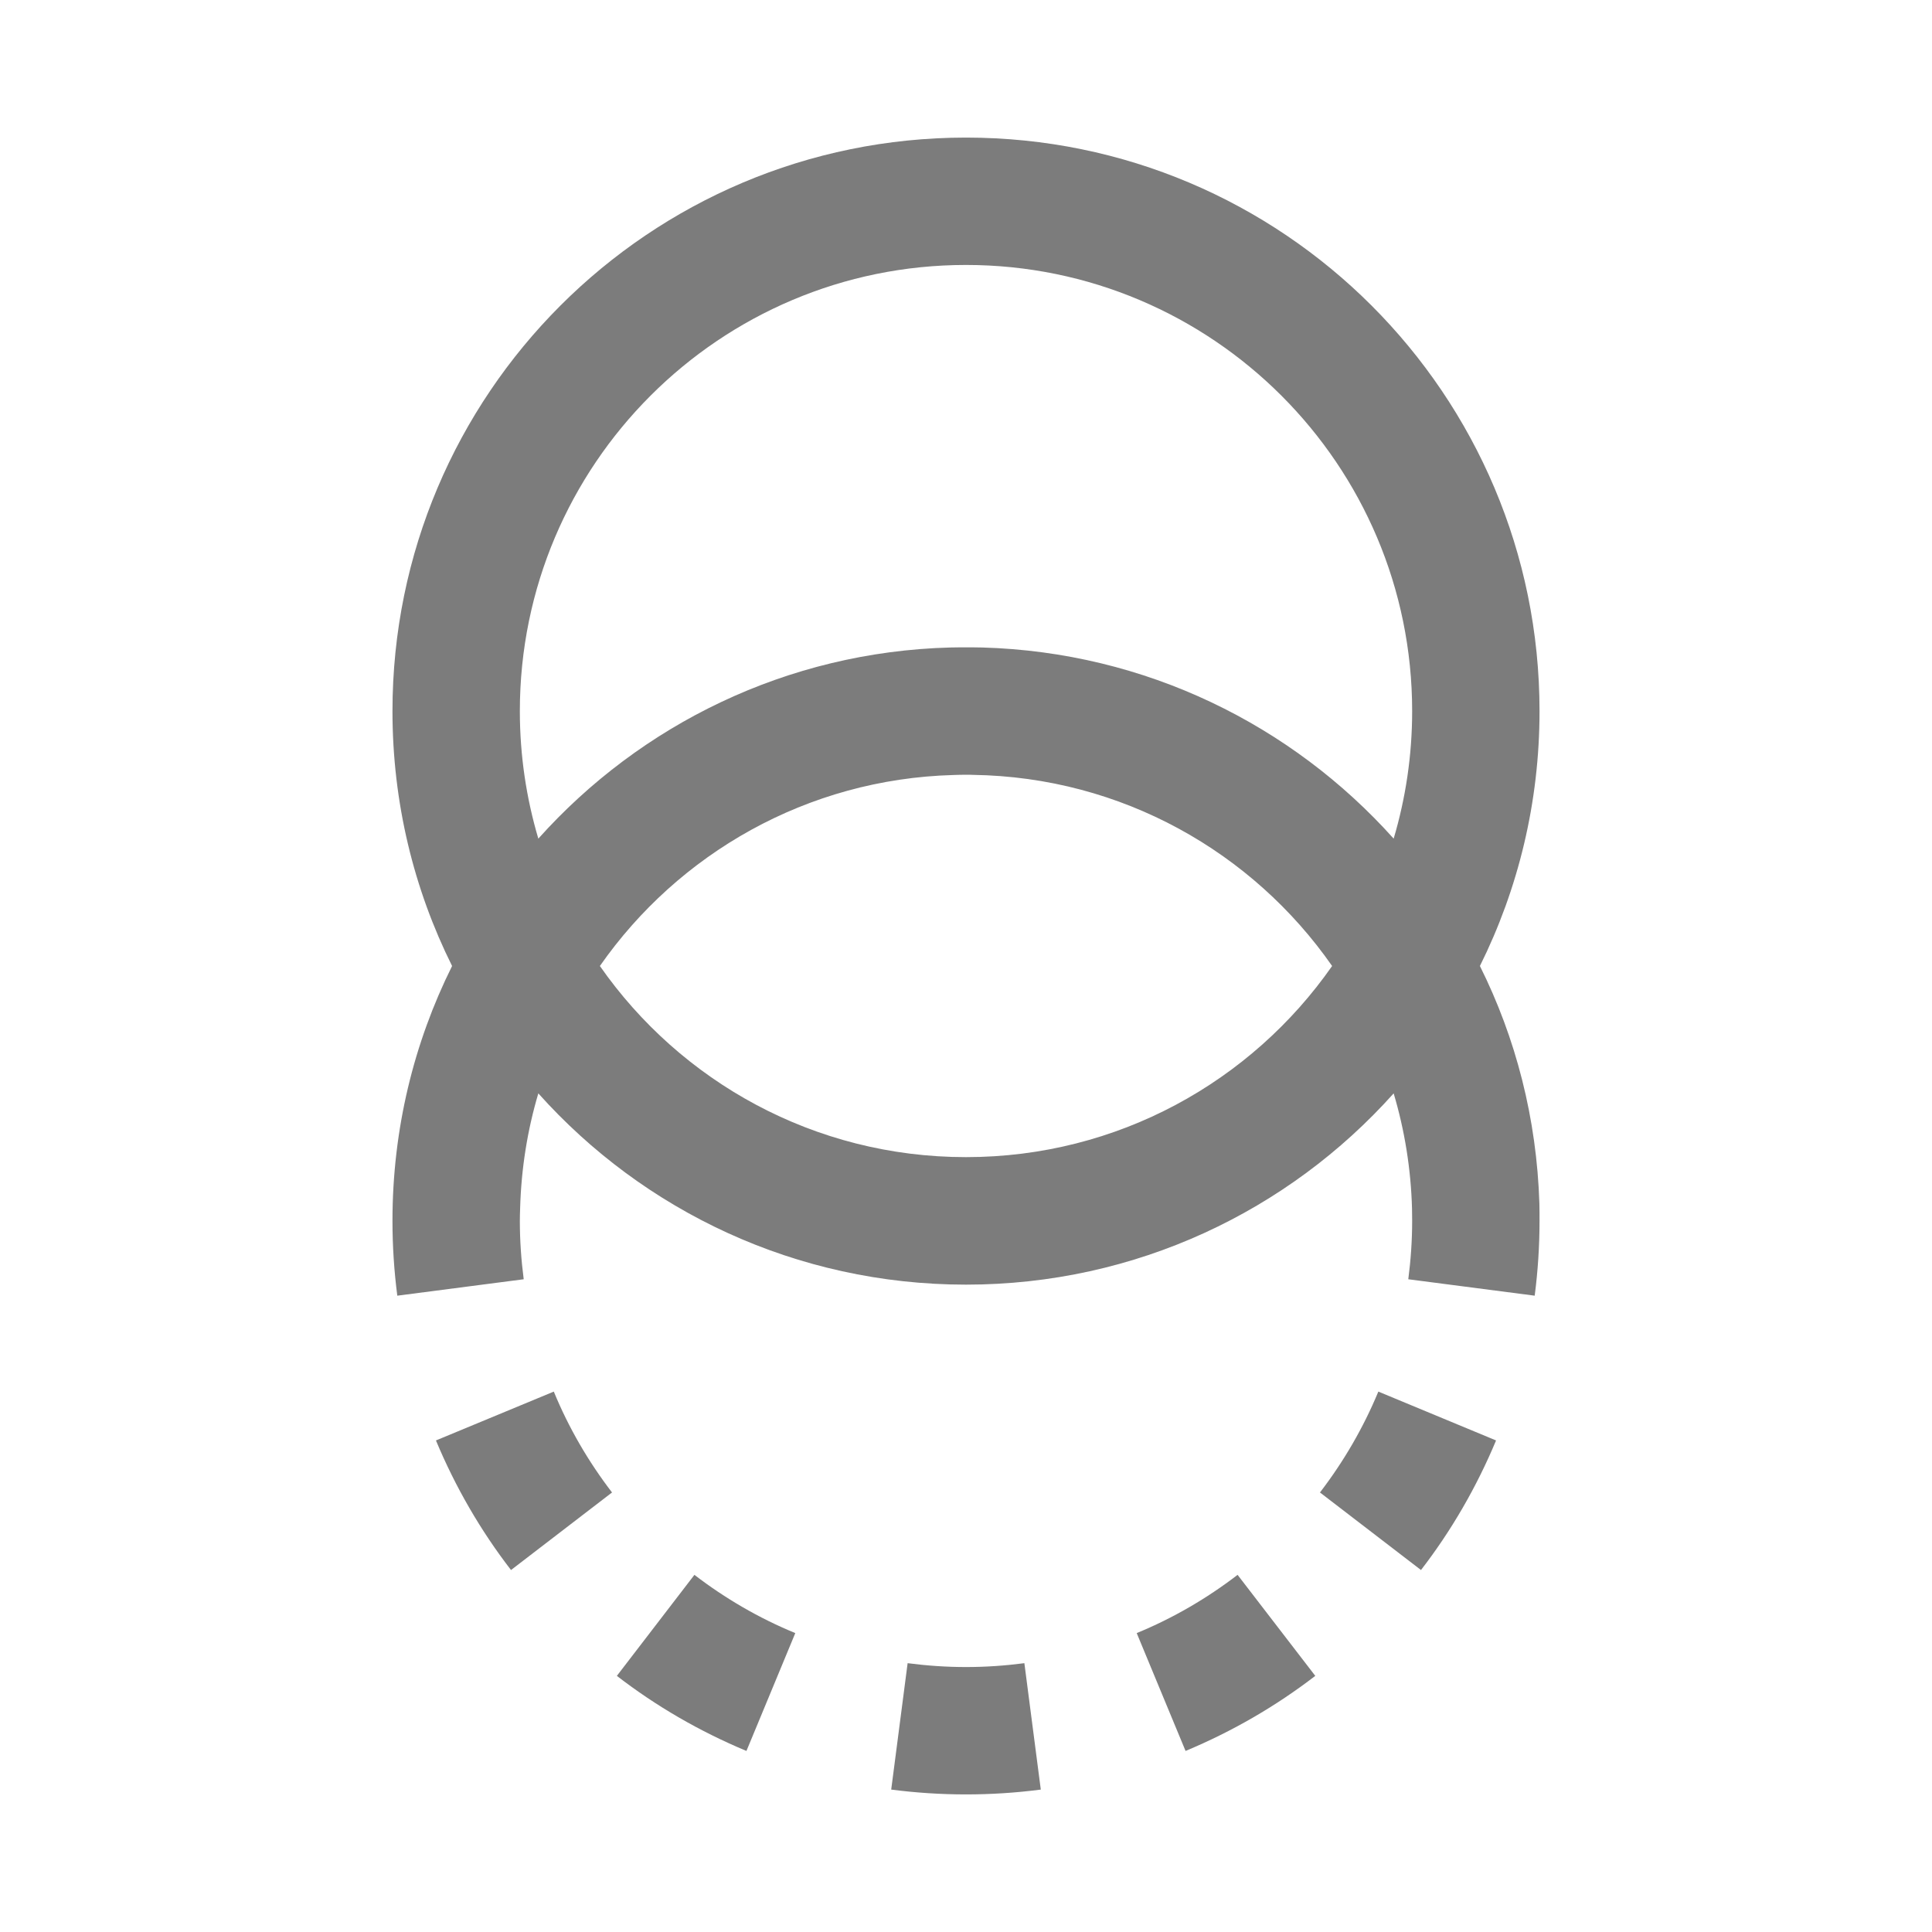 <svg width="14" height="14" viewBox="0 0 14 14" fill="none" xmlns="http://www.w3.org/2000/svg">
<g id="ic/normal/merge">
<g id="Group 32631">
<g id="Union">
<path fill-rule="evenodd" clip-rule="evenodd" d="M2.844 8.847C2.844 8.183 2.999 7.556 3.276 7C2.999 6.444 2.844 5.816 2.844 5.153C2.844 2.857 4.705 0.997 7 0.997C9.295 0.997 11.156 2.857 11.156 5.153C11.156 5.816 11.001 6.443 10.724 7C10.984 7.521 11.136 8.105 11.155 8.723C11.156 8.764 11.156 8.805 11.156 8.847C11.156 9.03 11.144 9.212 11.121 9.389L10.205 9.27C10.223 9.132 10.233 8.99 10.233 8.847C10.233 8.817 10.232 8.788 10.232 8.758C10.224 8.468 10.178 8.188 10.099 7.923C9.338 8.774 8.231 9.309 7 9.309C5.769 9.309 4.662 8.774 3.901 7.923C3.822 8.188 3.777 8.468 3.769 8.757C3.768 8.787 3.767 8.817 3.767 8.847C3.767 8.99 3.777 9.132 3.795 9.27L2.879 9.389C2.856 9.211 2.844 9.03 2.844 8.847ZM7 1.92C5.215 1.92 3.767 3.368 3.767 5.153C3.767 5.474 3.814 5.784 3.901 6.077C4.639 5.253 5.7 4.724 6.885 4.692C6.923 4.691 6.962 4.691 7 4.691C7.04 4.691 7.08 4.691 7.119 4.692C8.303 4.726 9.362 5.254 10.099 6.077C10.186 5.784 10.233 5.474 10.233 5.153C10.233 3.368 8.785 1.92 7 1.92ZM7.051 5.615C7.034 5.614 7.017 5.614 7 5.614C6.97 5.614 6.939 5.615 6.909 5.616C5.848 5.645 4.915 6.186 4.347 7C4.931 7.837 5.901 8.385 7 8.385C8.099 8.385 9.069 7.837 9.653 7C9.078 6.175 8.129 5.631 7.051 5.615Z" fill="#1A1A1A" fill-opacity="0.57"/>
<path d="M3.159 10.438C3.3 10.776 3.483 11.092 3.703 11.377L4.435 10.815C4.264 10.592 4.121 10.347 4.013 10.084L3.159 10.438Z" fill="#1A1A1A" fill-opacity="0.57"/>
<path d="M10.297 11.377C10.517 11.092 10.7 10.776 10.841 10.438L9.988 10.084C9.879 10.347 9.736 10.592 9.565 10.815L10.297 11.377Z" fill="#1A1A1A" fill-opacity="0.57"/>
<path d="M4.47 12.144C4.755 12.364 5.071 12.547 5.409 12.688L5.763 11.834C5.5 11.726 5.255 11.583 5.032 11.412L4.47 12.144Z" fill="#1A1A1A" fill-opacity="0.57"/>
<path d="M8.591 12.688C8.929 12.547 9.245 12.364 9.531 12.144L8.968 11.412C8.745 11.583 8.5 11.726 8.237 11.834L8.591 12.688Z" fill="#1A1A1A" fill-opacity="0.57"/>
<path d="M6.458 12.968C6.636 12.991 6.817 13.003 7 13.003C7.184 13.003 7.365 12.991 7.542 12.968L7.423 12.052C7.285 12.07 7.144 12.08 7 12.08C6.857 12.08 6.715 12.07 6.577 12.052L6.458 12.968Z" fill="#1A1A1A" fill-opacity="0.57"/>
</g>
</g>
</g>
</svg>
